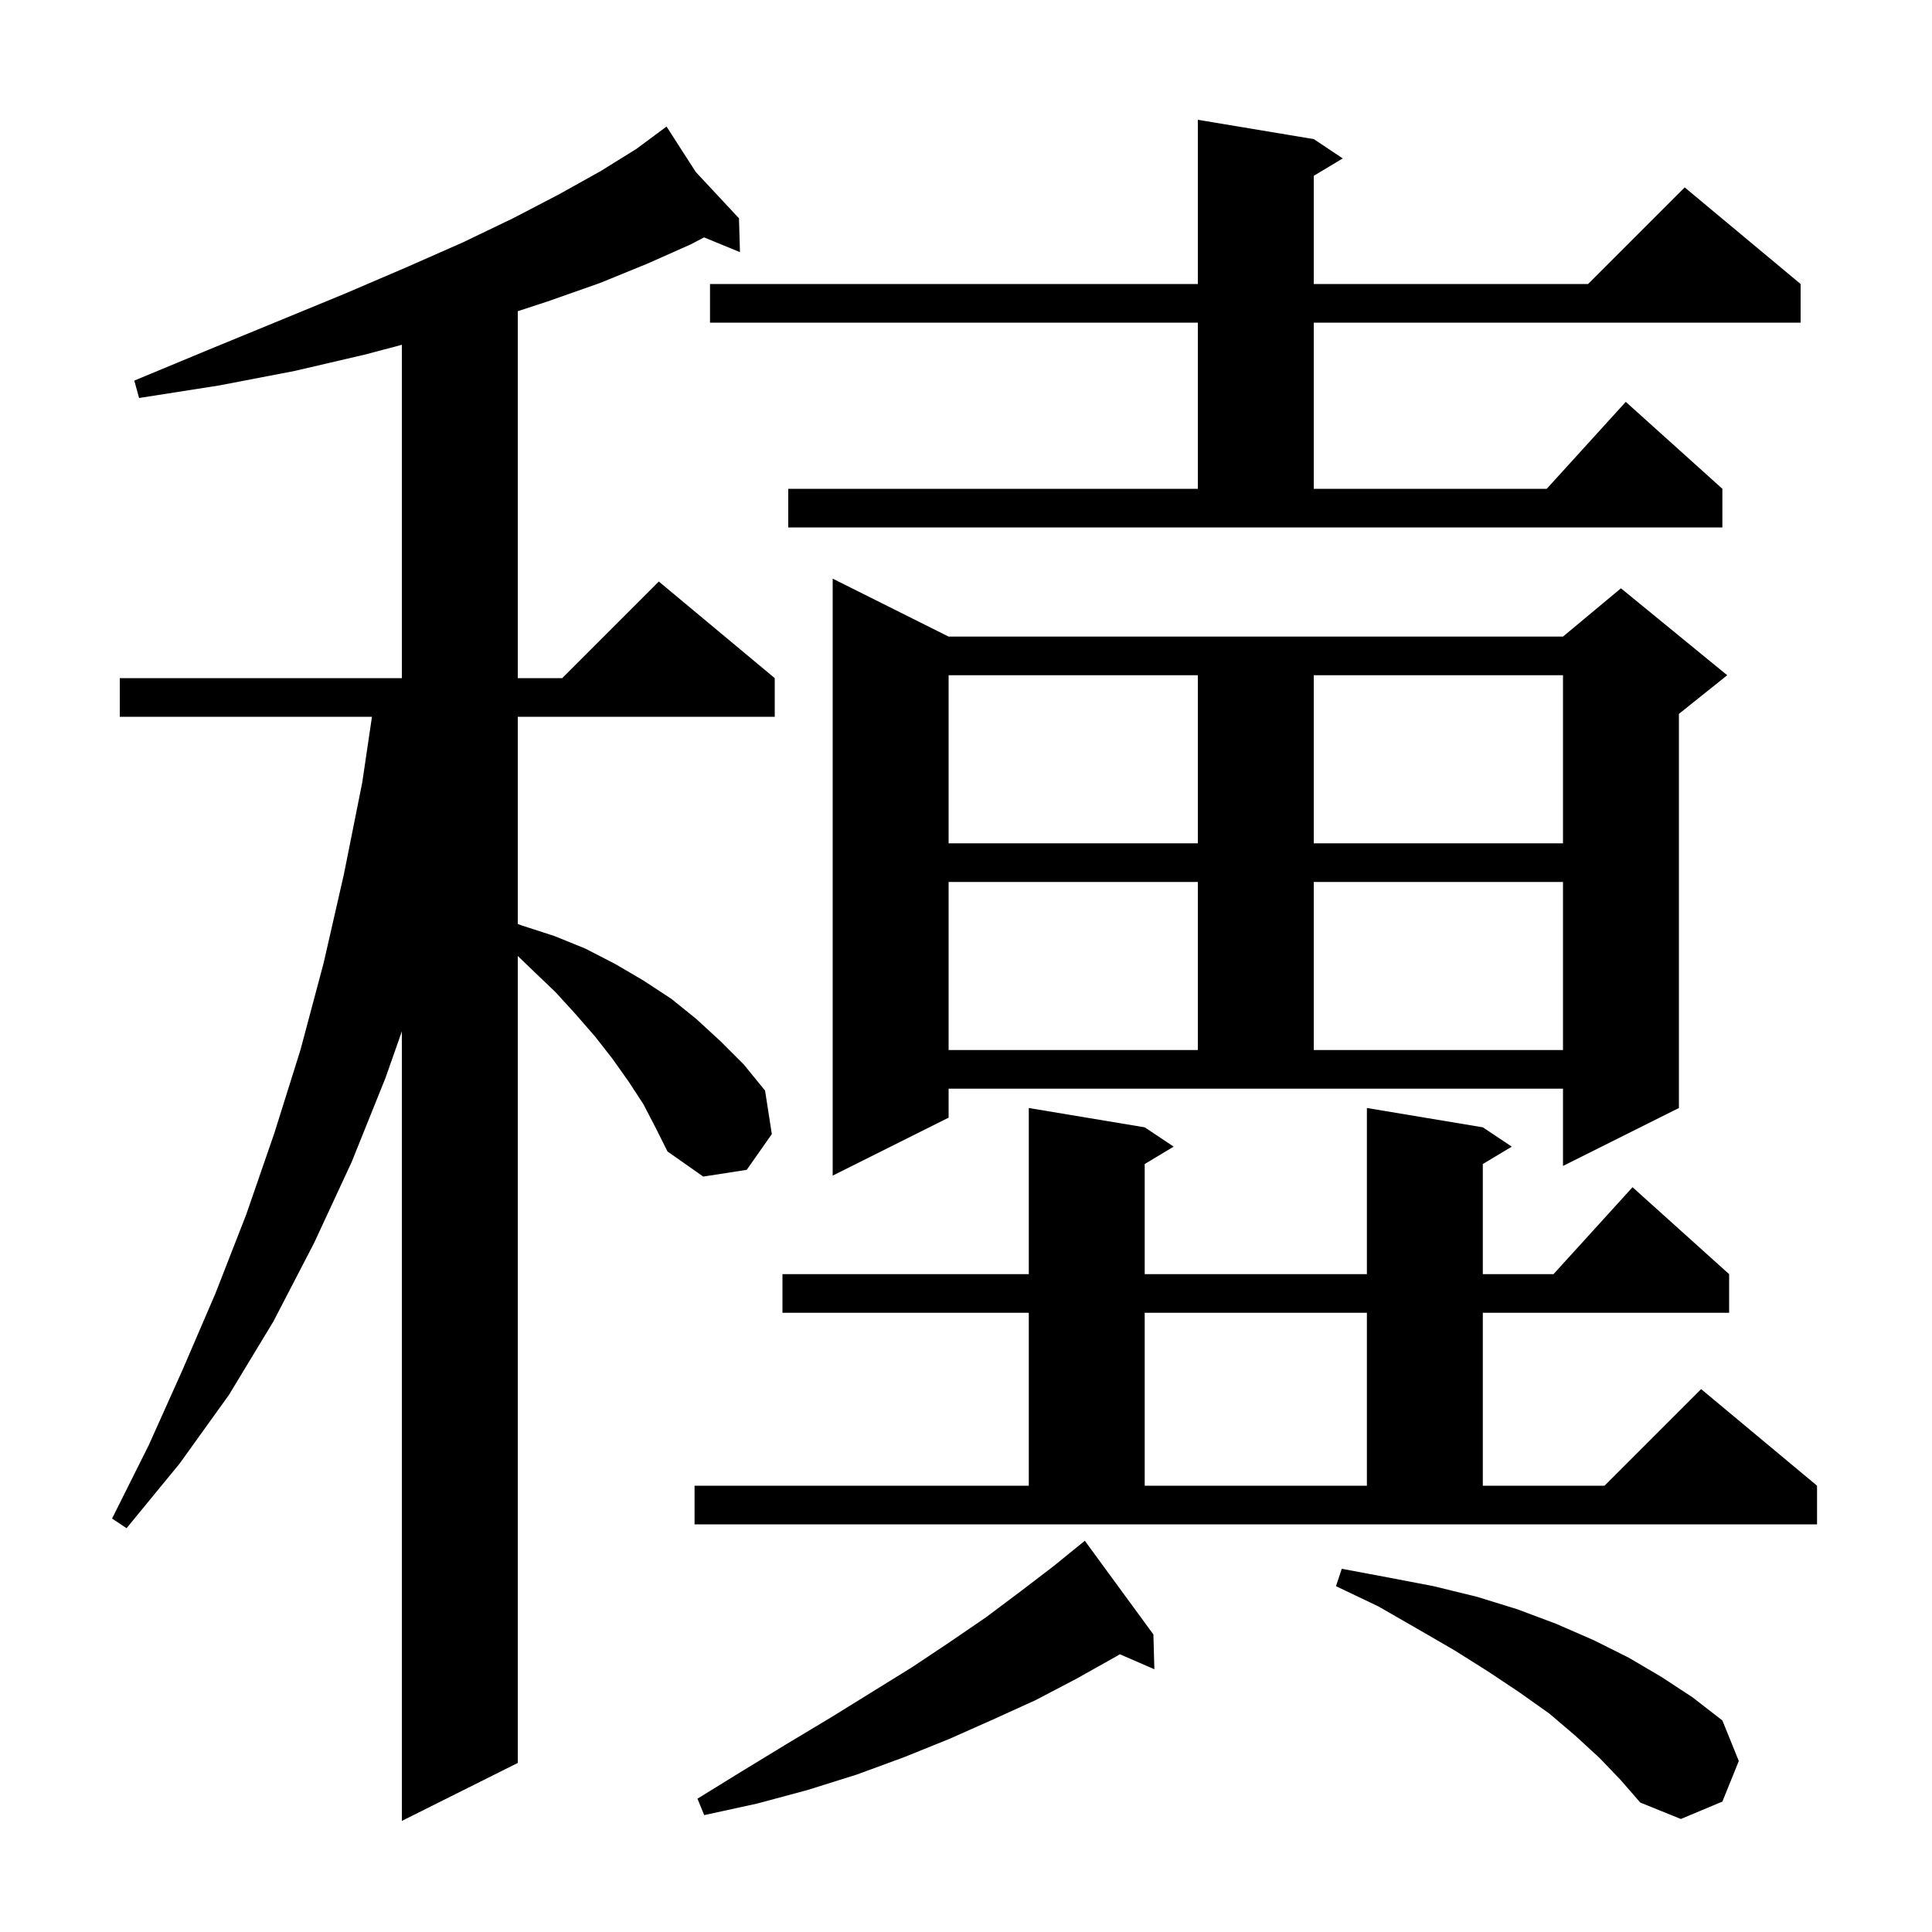 <svg xmlns="http://www.w3.org/2000/svg" xmlns:xlink="http://www.w3.org/1999/xlink" version="1.1" baseProfile="full" viewBox="0 0 200 200" width="200" height="200">
<g fill="black">
<path d="M 66.6 114.3 L 65.1 112.0 L 63.4 109.6 L 61.6 107.3 L 59.6 105.0 L 57.5 102.7 L 55.2 100.5 L 53.6 98.964 L 53.6 182.5 L 41.6 188.5 L 41.6 106.766 L 39.9 111.6 L 36.4 120.3 L 32.5 128.7 L 28.3 136.8 L 23.7 144.4 L 18.6 151.5 L 13.1 158.2 L 11.6 157.2 L 15.4 149.6 L 18.9 141.8 L 22.3 133.9 L 25.5 125.7 L 28.4 117.3 L 31.1 108.7 L 33.5 99.7 L 35.6 90.5 L 37.5 81.0 L 38.505 74.2 L 12.4 74.2 L 12.4 70.2 L 41.6 70.2 L 41.6 35.694 L 37.8 36.7 L 30.5 38.4 L 22.7 39.9 L 14.4 41.2 L 13.9 39.4 L 21.6 36.2 L 28.9 33.2 L 35.7 30.4 L 42.0 27.7 L 47.9 25.1 L 53.1 22.6 L 57.9 20.1 L 62.2 17.7 L 65.9 15.4 L 69.0 13.1 L 72.027 17.804 L 76.5 22.6 L 76.6 26.1 L 72.884 24.574 L 71.5 25.3 L 67.0 27.3 L 62.1 29.3 L 56.7 31.2 L 53.6 32.216 L 53.6 70.2 L 58.2 70.2 L 68.2 60.2 L 80.2 70.2 L 80.2 74.2 L 53.6 74.2 L 53.6 95.647 L 54.0 95.8 L 57.4 96.9 L 60.6 98.2 L 63.7 99.8 L 66.6 101.5 L 69.5 103.4 L 72.1 105.5 L 74.6 107.8 L 77.0 110.2 L 79.2 112.9 L 79.9 117.4 L 77.3 121.1 L 72.8 121.8 L 69.1 119.2 L 67.9 116.8 Z M 165.6 182.0 L 163.1 179.7 L 160.4 177.4 L 157.3 175.2 L 154.0 173.0 L 150.5 170.8 L 146.7 168.6 L 142.7 166.3 L 138.3 164.2 L 138.9 162.4 L 143.7 163.3 L 148.4 164.2 L 152.9 165.3 L 157.1 166.6 L 161.1 168.1 L 165.0 169.8 L 168.6 171.6 L 172.0 173.6 L 175.2 175.7 L 178.3 178.1 L 180.0 182.3 L 178.3 186.5 L 174.0 188.3 L 169.8 186.6 L 167.8 184.3 Z M 119.4 169.2 L 119.5 172.8 L 115.926 171.249 L 115.5 171.5 L 111.4 173.8 L 107.2 176.0 L 102.8 178.0 L 98.3 180.0 L 93.6 181.9 L 88.7 183.7 L 83.6 185.3 L 78.4 186.7 L 72.9 187.9 L 72.2 186.2 L 76.9 183.3 L 81.5 180.5 L 86.0 177.8 L 94.4 172.6 L 98.3 170.0 L 102.1 167.4 L 105.7 164.7 L 109.1 162.1 L 112.3 159.5 Z M 71.9 153.8 L 106.5 153.8 L 106.5 135.9 L 81.0 135.9 L 81.0 131.9 L 106.5 131.9 L 106.5 114.7 L 118.5 116.7 L 121.5 118.7 L 118.5 120.5 L 118.5 131.9 L 141.5 131.9 L 141.5 114.7 L 153.5 116.7 L 156.5 118.7 L 153.5 120.5 L 153.5 131.9 L 160.818 131.9 L 169.0 122.9 L 179.0 131.9 L 179.0 135.9 L 153.5 135.9 L 153.5 153.8 L 166.1 153.8 L 176.1 143.8 L 188.1 153.8 L 188.1 157.8 L 71.9 157.8 Z M 118.5 135.9 L 118.5 153.8 L 141.5 153.8 L 141.5 135.9 Z M 98.2 115.7 L 86.2 121.7 L 86.2 59.9 L 98.2 65.9 L 161.8 65.9 L 167.8 60.9 L 178.8 69.9 L 173.8 73.9 L 173.8 114.7 L 161.8 120.7 L 161.8 112.7 L 98.2 112.7 Z M 98.2 91.3 L 98.2 108.7 L 124.0 108.7 L 124.0 91.3 Z M 136.0 91.3 L 136.0 108.7 L 161.8 108.7 L 161.8 91.3 Z M 98.2 69.9 L 98.2 87.3 L 124.0 87.3 L 124.0 69.9 Z M 136.0 69.9 L 136.0 87.3 L 161.8 87.3 L 161.8 69.9 Z M 81.6 50.6 L 124.0 50.6 L 124.0 33.4 L 73.5 33.4 L 73.5 29.4 L 124.0 29.4 L 124.0 12.4 L 136.0 14.4 L 139.0 16.4 L 136.0 18.2 L 136.0 29.4 L 164.4 29.4 L 174.4 19.4 L 186.4 29.4 L 186.4 33.4 L 136.0 33.4 L 136.0 50.6 L 160.118 50.6 L 168.3 41.6 L 178.3 50.6 L 178.3 54.6 L 81.6 54.6 Z " />
</g>
</svg>

